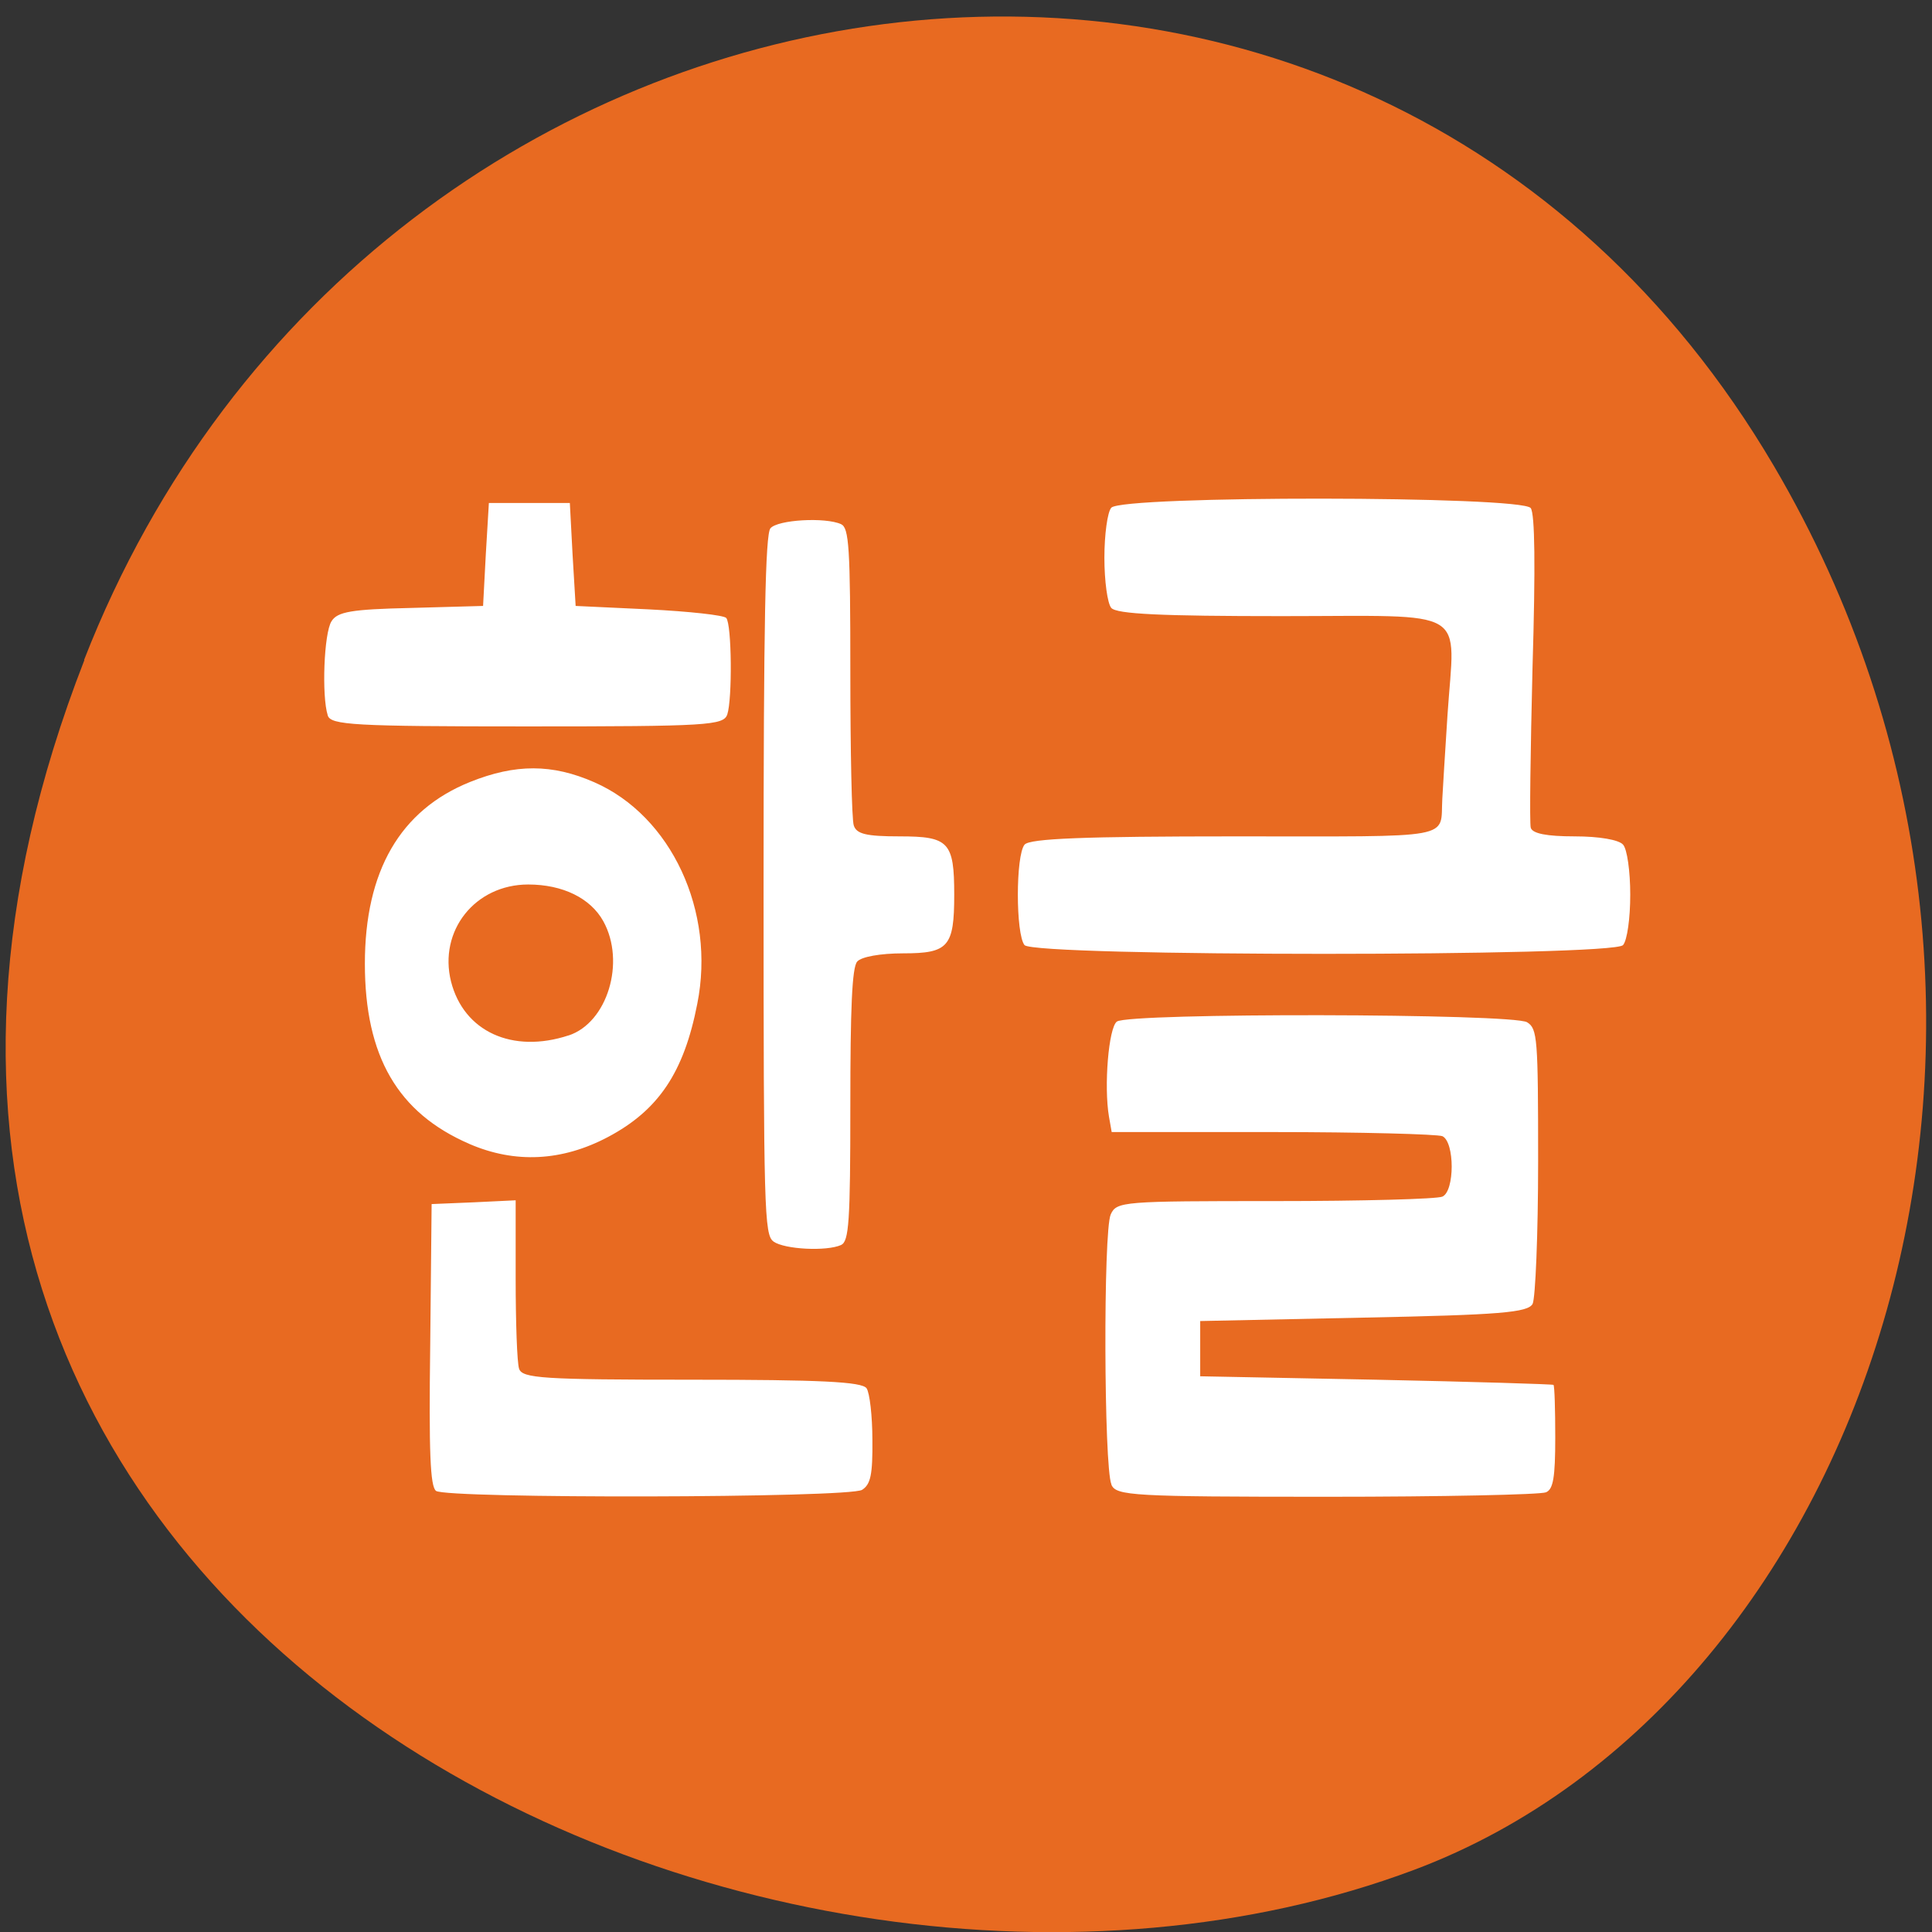 <svg xmlns="http://www.w3.org/2000/svg" viewBox="0 0 22 22"><rect x="0" y="0" width="22" height="22" fill="#333333" stroke="none"/><path d="m 0.961 7.516 c -4.27 10.949 7.695 16.566 15.14 13.777 c 5.199 -1.949 7.789 -9.711 4.098 -15.988 c -4.66 -7.918 -15.949 -6.234 -19.242 2.211" fill="#e86a21"/><path d="m 4.965 16.977 c -0.066 -0.051 -0.082 -0.438 -0.066 -1.664 l 0.016 -1.602 l 0.48 -0.02 l 0.477 -0.023 v 0.895 c 0 0.496 0.016 0.957 0.039 1.023 c 0.035 0.109 0.27 0.125 1.965 0.125 c 1.465 0 1.941 0.023 1.992 0.098 c 0.035 0.051 0.066 0.316 0.066 0.586 c 0.004 0.398 -0.02 0.508 -0.117 0.57 c -0.148 0.094 -4.73 0.102 -4.852 0.012 m 7.691 -0.074 c -0.086 -0.195 -0.094 -2.883 -0.008 -3.074 c 0.066 -0.148 0.141 -0.152 1.871 -0.152 c 0.988 0 1.848 -0.023 1.906 -0.051 c 0.141 -0.063 0.141 -0.621 0 -0.688 c -0.059 -0.023 -0.93 -0.047 -1.934 -0.047 h -1.832 l -0.031 -0.176 c -0.059 -0.348 -0.004 -1.012 0.09 -1.082 c 0.133 -0.102 4.512 -0.094 4.672 0.008 c 0.117 0.074 0.125 0.176 0.125 1.586 c 0 0.828 -0.031 1.559 -0.063 1.621 c -0.055 0.098 -0.367 0.125 -1.926 0.156 l -1.859 0.039 v 0.629 l 2 0.039 c 1.105 0.023 2.02 0.051 2.023 0.059 c 0.012 0.012 0.02 0.277 0.02 0.598 c 0 0.457 -0.023 0.59 -0.105 0.625 c -0.059 0.027 -1.18 0.051 -2.496 0.051 c -2.215 0 -2.398 -0.012 -2.453 -0.137 m -3.848 -2.77 c -0.105 -0.074 -0.113 -0.352 -0.113 -4.055 c 0 -2.984 0.02 -3.996 0.078 -4.066 c 0.082 -0.098 0.625 -0.129 0.805 -0.047 c 0.09 0.043 0.105 0.262 0.105 1.676 c 0 0.898 0.016 1.688 0.039 1.754 c 0.031 0.098 0.141 0.125 0.523 0.125 c 0.559 0 0.621 0.063 0.621 0.664 c 0 0.594 -0.066 0.668 -0.582 0.668 c -0.258 0 -0.477 0.039 -0.523 0.094 c -0.059 0.066 -0.078 0.539 -0.078 1.637 c 0 1.332 -0.016 1.547 -0.105 1.59 c -0.164 0.074 -0.641 0.051 -0.77 -0.039 m -3.465 -1.113 c -0.813 -0.352 -1.188 -0.996 -1.188 -2.051 c 0 -1.055 0.402 -1.75 1.199 -2.07 c 0.516 -0.207 0.934 -0.207 1.414 0.004 c 0.875 0.383 1.383 1.469 1.172 2.523 c -0.152 0.781 -0.441 1.211 -1.016 1.516 c -0.523 0.277 -1.059 0.305 -1.582 0.078 m 1.133 -1.234 c 0.441 -0.145 0.652 -0.836 0.395 -1.301 c -0.145 -0.262 -0.461 -0.418 -0.855 -0.418 c -0.605 0 -1.023 0.527 -0.879 1.105 c 0.145 0.57 0.699 0.824 1.34 0.613 m 5.191 -1.027 c -0.102 -0.125 -0.102 -1.023 0 -1.145 c 0.059 -0.07 0.684 -0.094 2.402 -0.094 c 2.543 0 2.328 0.039 2.355 -0.43 c 0.004 -0.086 0.031 -0.516 0.059 -0.953 c 0.082 -1.242 0.285 -1.125 -1.891 -1.125 c -1.359 0 -1.879 -0.023 -1.938 -0.094 c -0.043 -0.051 -0.078 -0.305 -0.078 -0.57 c 0 -0.266 0.035 -0.52 0.078 -0.57 c 0.117 -0.141 4.68 -0.137 4.777 0.004 c 0.047 0.066 0.055 0.656 0.02 1.82 c -0.023 0.945 -0.035 1.766 -0.02 1.82 c 0.02 0.066 0.18 0.098 0.5 0.098 c 0.281 0 0.504 0.039 0.551 0.094 c 0.047 0.051 0.082 0.305 0.082 0.57 c 0 0.27 -0.035 0.52 -0.082 0.574 c -0.113 0.133 -6.699 0.133 -6.816 0 m -7.934 -2.617 c -0.07 -0.219 -0.043 -0.938 0.043 -1.07 c 0.066 -0.109 0.227 -0.137 0.902 -0.152 l 0.824 -0.023 l 0.031 -0.586 l 0.035 -0.586 h 0.922 l 0.031 0.586 l 0.035 0.586 l 0.832 0.039 c 0.457 0.023 0.855 0.066 0.883 0.098 c 0.063 0.074 0.07 0.922 0.012 1.098 c -0.043 0.125 -0.215 0.137 -2.277 0.137 c -1.977 0 -2.238 -0.016 -2.273 -0.125" fill="#fff"/></svg>